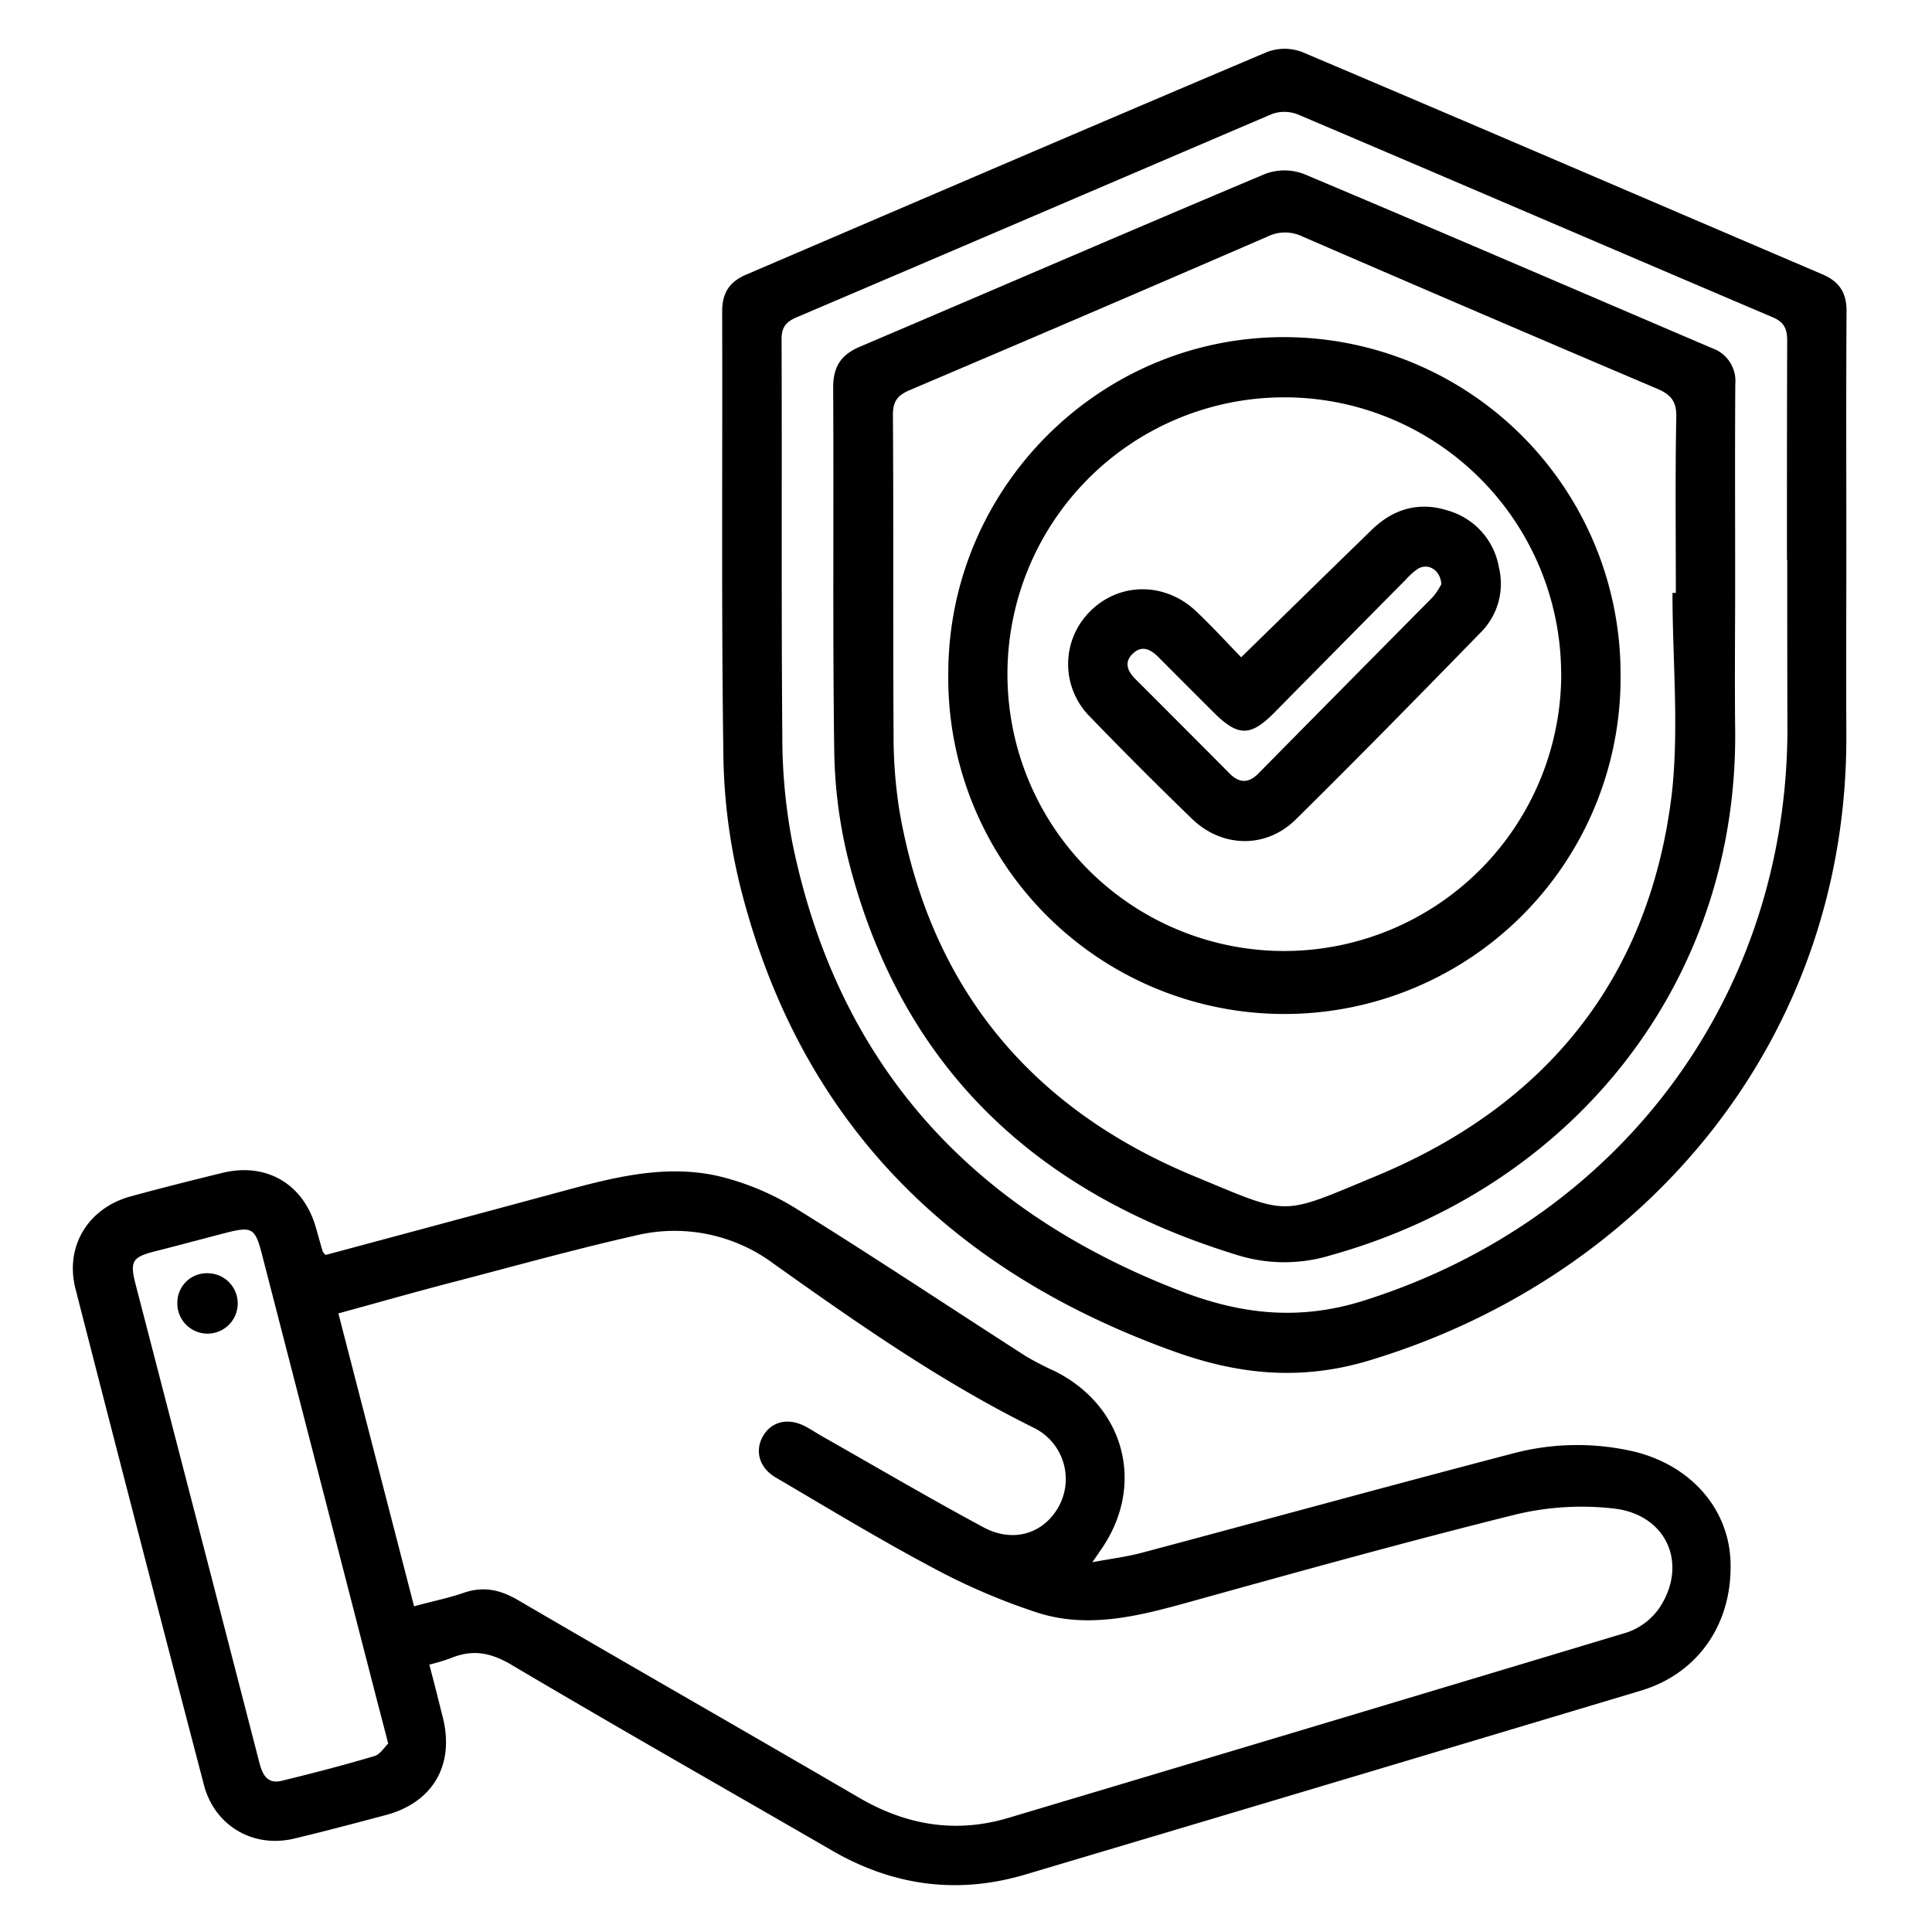 <svg id="Layer_1" data-name="Layer 1" xmlns="http://www.w3.org/2000/svg" viewBox="0 0 390.24 387.36"><path d="M86.71,336.25c1,3.69,1.85,7.17,2.73,10.65,2.41,9.62-2,17.21-11.53,19.74-6.14,1.63-12.28,3.27-18.46,4.74-8.27,2-16.08-2.54-18.25-10.8Q28.1,310.51,15.25,260.35c-2.2-8.6,2.56-16.36,11.2-18.7,6.13-1.67,12.29-3.22,18.46-4.73,8.82-2.16,16.27,2.16,18.83,10.83.49,1.67.94,3.36,1.43,5,.06.22.29.39.59.75Q90,247,114.33,240.43c10.17-2.76,20.49-5.27,31-2.81A53.32,53.32,0,0,1,161,244.25c15.56,9.65,30.81,19.81,46.22,29.71a64.75,64.75,0,0,0,6,3.09c14.13,7.21,18.16,23.14,9.12,36.05-.34.48-.67,1-1.7,2.46,4-.74,7-1.11,9.9-1.88,24.91-6.64,49.77-13.48,74.72-20A50.64,50.64,0,0,1,330,293.2c11.46,2.76,19.14,11.48,19.54,22.15.46,12.49-6.44,22.65-18.08,26.15q-62.09,18.62-124.22,37.11c-13.8,4.13-26.83,2.35-39.24-4.84-21.57-12.48-43.25-24.79-64.7-37.49-4.17-2.47-7.84-3.16-12.18-1.36A43.5,43.5,0,0,1,86.71,336.25Zm-3.07-11.78c3.58-1,6.86-1.63,10-2.72,4-1.38,7.35-.65,11,1.47,22.91,13.39,46,26.56,68.9,39.92,9.55,5.56,19.51,7.25,30.17,4.06q62.46-18.65,124.88-37.44a13.16,13.16,0,0,0,6.61-5c5.9-8.94,1.35-19-9.48-20.07a57.23,57.23,0,0,0-19.23,1.15c-22.11,5.49-44.08,11.6-66,17.69-10.19,2.83-20.45,5.55-30.85,2.25a129,129,0,0,1-21.23-9.1c-10.78-5.72-21.23-12.07-31.75-18.25-3.32-1.95-4.23-5.37-2.56-8.31s5-3.81,8.45-2.05c1.21.62,2.35,1.4,3.55,2.08,10.83,6.14,21.58,12.46,32.55,18.36,6.15,3.31,12.44,1.18,15.37-4.52A11.53,11.53,0,0,0,209,288.5c-18.77-9.26-35.82-21.2-52.78-33.27a33.5,33.5,0,0,0-28-5.62c-12.14,2.75-24.14,6.09-36.19,9.24-7.78,2-15.53,4.23-23.68,6.45C73.48,285.16,78.51,304.64,83.64,324.47ZM78.41,352.2c-1-3.95-1.88-7.2-2.71-10.46l-22.77-88.3c-1.41-5.45-2-5.78-7.58-4.34-4.7,1.22-9.39,2.49-14.1,3.68-4.51,1.15-5.05,2-3.88,6.58l15,57.9q5,19.35,10,38.72c.62,2.42,1.58,4.45,4.5,3.74,6.29-1.52,12.56-3.16,18.77-5C76.75,354.4,77.59,353,78.41,352.2Z"/><path d="M372.94,110.44c0,12.6-.06,25.2,0,37.81.31,61.56-40.45,109.69-96.33,126.55-13.77,4.16-26.33,2.89-39.3-1.75-45.45-16.29-75.92-46.63-87.81-94.08a117.12,117.12,0,0,1-3.39-26.63c-.42-29.82-.15-59.65-.24-89.47,0-3.77,1.52-6,4.95-7.44,35-15,70-30.06,105.12-44.93a10,10,0,0,1,7.06,0c35.08,14.86,70.06,29.94,105.09,44.91,3.43,1.46,4.92,3.73,4.89,7.49C372.88,78.74,372.94,94.59,372.94,110.44Zm-12,2.61c0-14.72,0-29.44.05-44.16,0-2.41-.54-3.79-2.94-4.81-32-13.61-63.87-27.35-95.84-40.94A7.45,7.45,0,0,0,257,23C225,36.67,192.93,50.46,160.87,64.11c-2.32,1-3.05,2.19-3,4.7.1,26.57-.07,53.15.15,79.72a113.48,113.48,0,0,0,2,21.56c9.14,45,36.31,74.55,78.71,90.8,12,4.59,23.68,5.93,36.62,1.87,51.51-16.19,85.33-60.91,85.69-114.9C361,136.26,361,124.66,361,113.05Z"/><path d="M42,257.19a6.1,6.1,0,1,1-6.18,6A5.95,5.95,0,0,1,42,257.19Z"/><path d="M350.48,117.18c0,10-.11,20,0,29.95.67,51-32.43,92.68-81.75,106.45a31.89,31.89,0,0,1-18.61,0c-41-12.5-68.44-38.23-78.91-80.47a97.29,97.29,0,0,1-2.71-21.83c-.33-24.33-.07-48.67-.21-73,0-4.23,1.58-6.63,5.45-8.27C201,58.41,228.23,46.62,255.55,35.13a11.08,11.08,0,0,1,7.78,0c27.54,11.59,55,23.45,82.46,35.19a7,7,0,0,1,4.72,7.22C350.42,90.72,350.48,104,350.48,117.18Zm-12.66,2.59h.68c0-11.85-.14-23.71.09-35.56.07-3.21-1.17-4.54-3.87-5.69Q298.78,63.25,263,47.74a8,8,0,0,0-7,.06q-36,15.6-72.1,30.94c-2.55,1.08-3.55,2.21-3.54,5.09.14,21.46,0,42.93.13,64.39a96.15,96.15,0,0,0,1.2,15.64c6.16,35.5,26.45,60,59.36,73.66,19.75,8.17,17.22,8.21,37,0,34.32-14.29,55.22-40,59.66-77.38C339.15,146.86,337.82,133.24,337.82,119.77Z"/><path d="M327.33,136.1a67.9,67.9,0,1,1-135.79,0c0-37.57,30.66-68.17,68.1-68A68,68,0,0,1,327.33,136.1Zm-12-.22a55.92,55.92,0,1,0-55.62,56.22A56,56,0,0,0,315.35,135.88Z"/><path d="M250.7,132.77c9.08-8.87,17.72-17.34,26.4-25.77,4.39-4.27,9.63-5.74,15.48-3.83a14.49,14.49,0,0,1,10.18,11.44,13.91,13.91,0,0,1-3.68,13.15c-12.37,12.69-24.77,25.36-37.38,37.8-6,5.9-14.87,5.7-20.92-.15q-10.49-10.14-20.63-20.65a15,15,0,0,1,0-21.23c5.93-6,15.23-6,21.51,0C244.85,126.55,247.8,129.78,250.7,132.77ZM291.13,118c-.18-2.9-2.68-4.31-4.69-3.13a13.77,13.77,0,0,0-2.5,2.22Q270.64,130.53,257.35,144c-4.79,4.82-7.29,4.8-12.19-.08q-5.57-5.55-11.11-11.12c-1.55-1.56-3.29-2.58-5.19-.81s-1.11,3.58.48,5.18q9.53,9.52,19,19.05c1.94,1.95,3.79,2.08,5.8.06q17.61-17.84,35.24-35.65A13.3,13.3,0,0,0,291.13,118Z"/></svg>